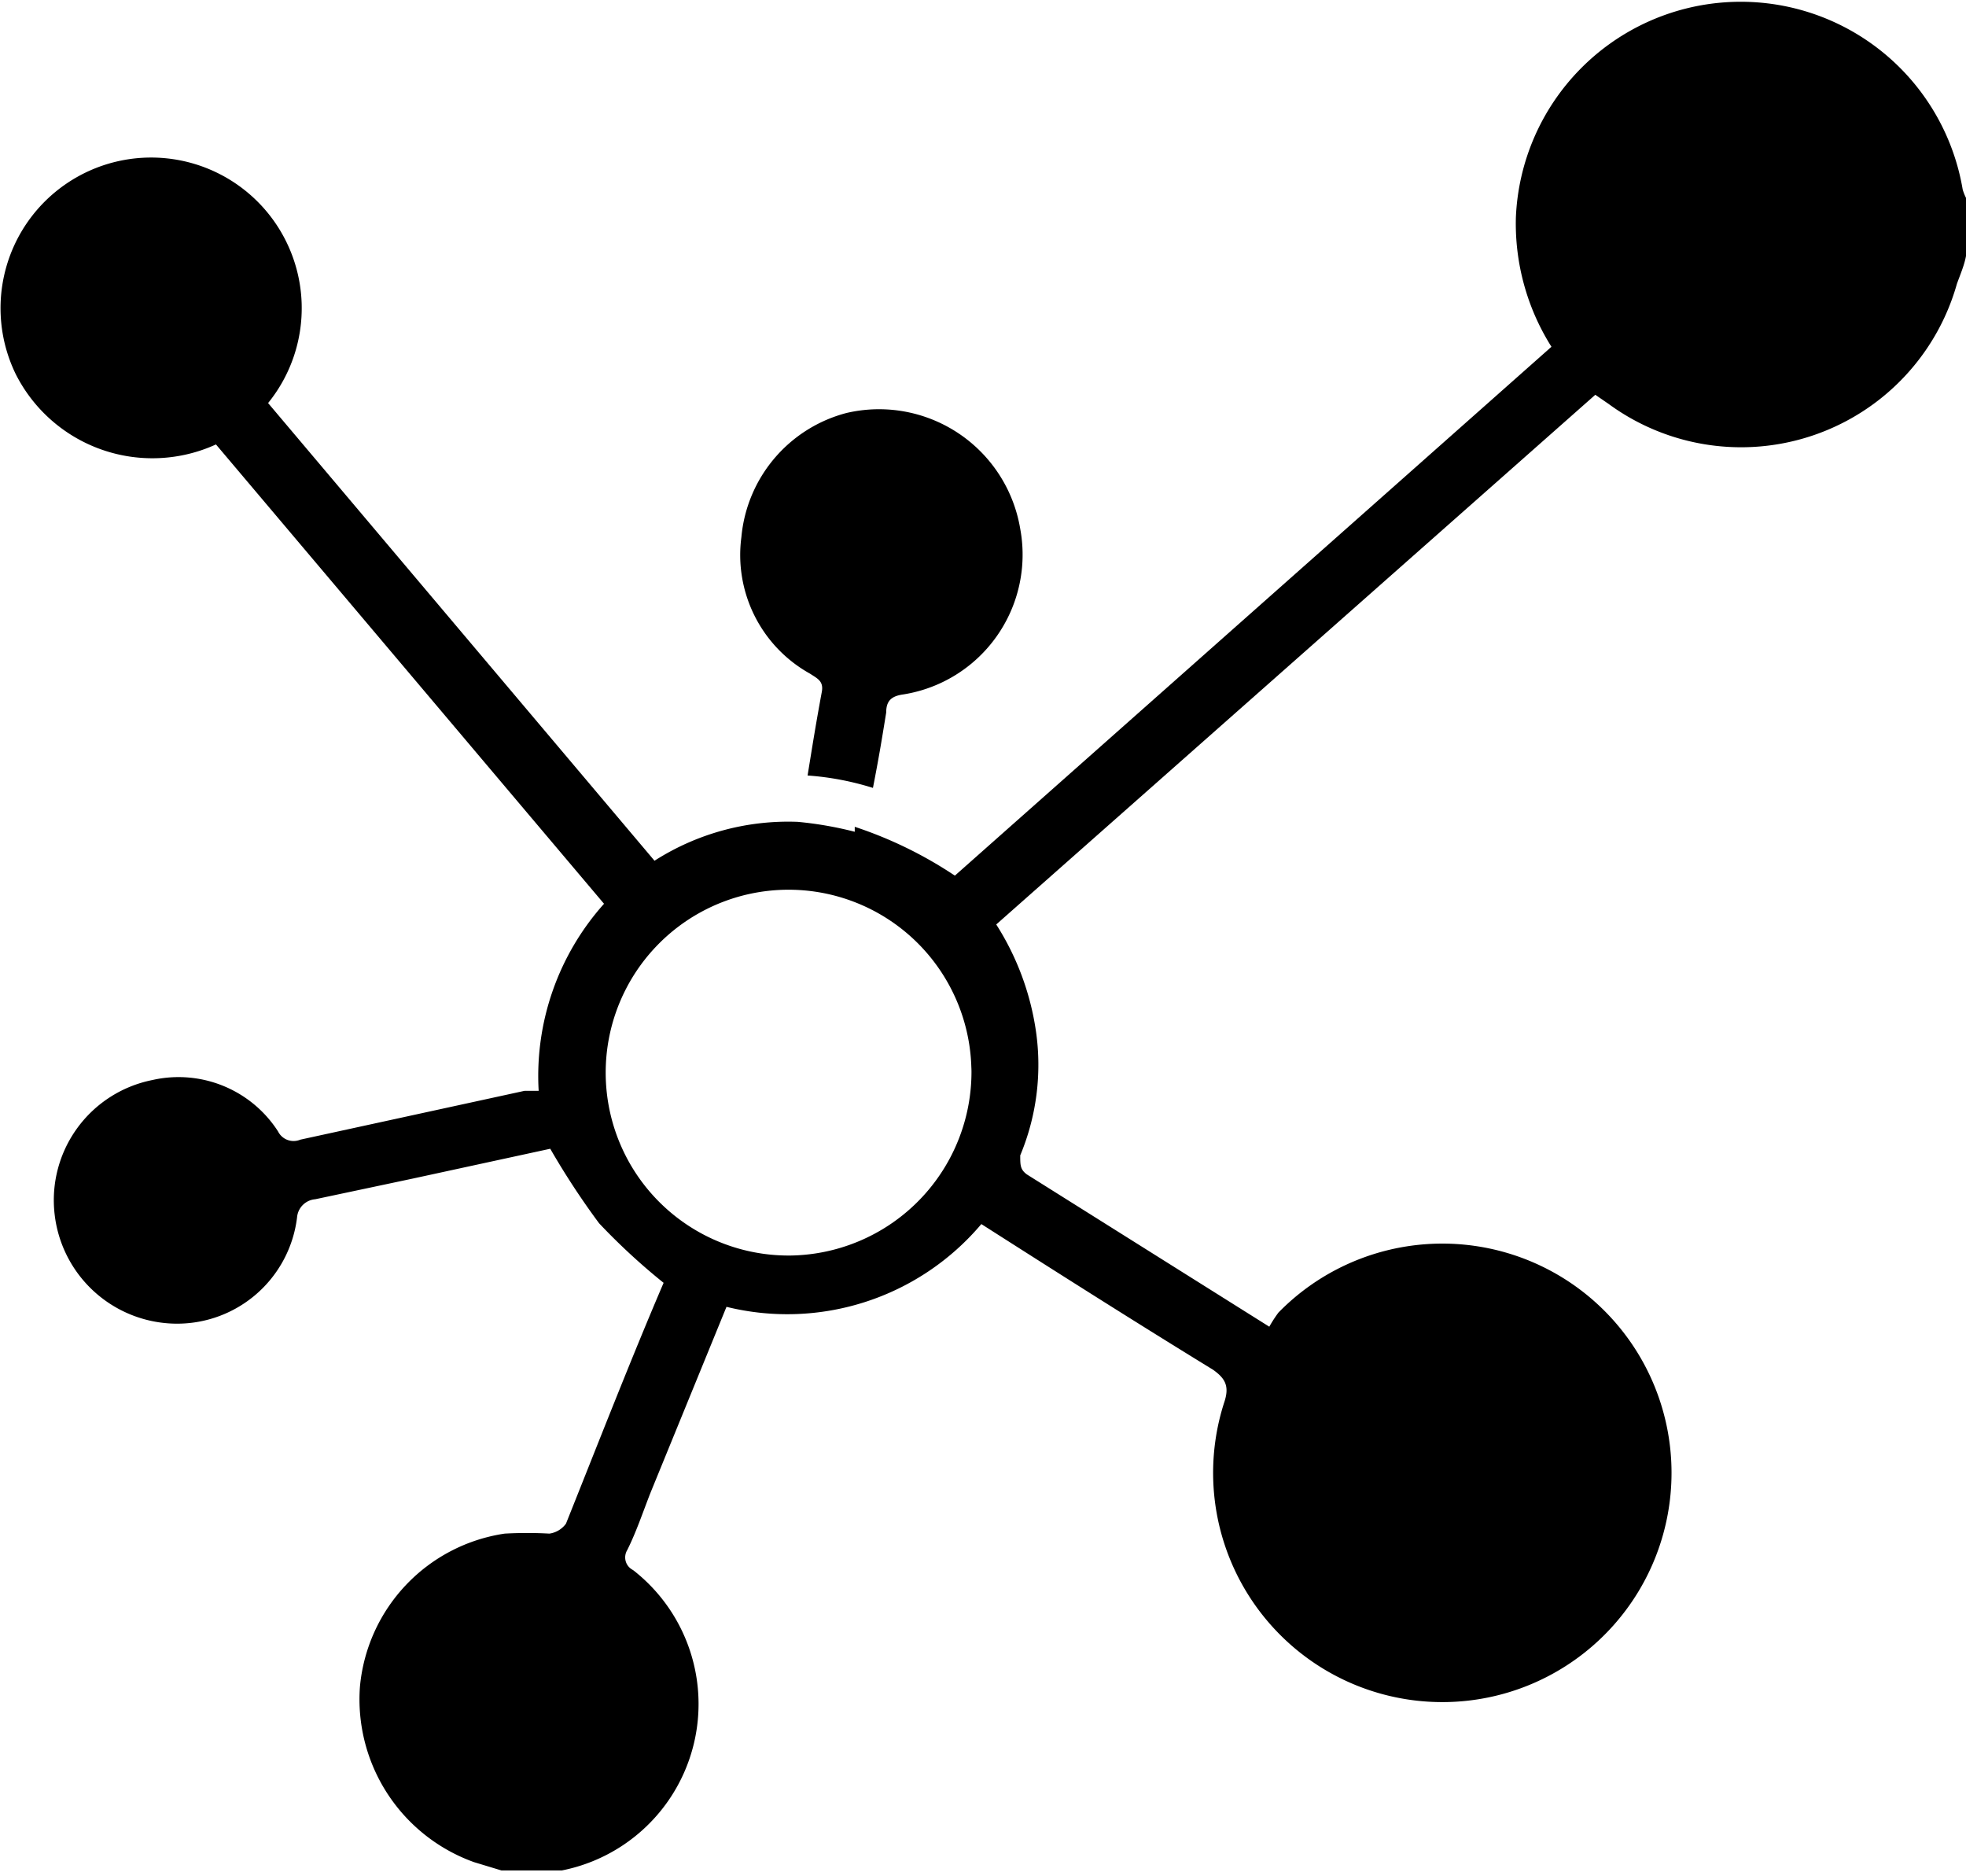 <svg id="Ebene_1" data-name="Ebene 1" xmlns="http://www.w3.org/2000/svg" viewBox="0 0 23.76 22.67"><defs></defs><path class="cls-1" d="M113.1,71a5,5,0,0,1,1.21.59l7.21-6.39a2.79,2.79,0,0,1-.43-1.56,2.72,2.72,0,0,1,5.4-.34.61.61,0,0,0,.05.12V64c0,.15-.07.3-.12.44a2.71,2.71,0,0,1-4.21,1.45l-.16-.11-7.24,6.4a3.27,3.27,0,0,1,.48,1.29,2.84,2.84,0,0,1-.19,1.5c0,.12,0,.17.08.23l2.93,1.84a1.63,1.63,0,0,1,.11-.17,2.77,2.77,0,1,1-.65,1.07c.06-.19,0-.28-.14-.38-.93-.57-1.86-1.16-2.8-1.76a3.07,3.07,0,0,1-3.08,1l-.92,2.25c-.09.23-.17.47-.28.69a.17.17,0,0,0,.07.24,2.05,2.05,0,0,1-.86,3.63l-.07,0h-.66l-.33-.1a2.09,2.09,0,0,1-1.38-2.12,2.06,2.06,0,0,1,1.75-1.85,4.87,4.87,0,0,1,.54,0,.3.3,0,0,0,.2-.12c.4-1,.79-2,1.18-2.91a7.73,7.73,0,0,1-.78-.72,9.36,9.36,0,0,1-.59-.9l-1.66.36-1.18.25a.24.24,0,0,0-.22.22A1.46,1.46,0,0,1,104.81,77a1.49,1.49,0,0,1-1.38-1.32,1.48,1.48,0,0,1,1.18-1.62,1.43,1.43,0,0,1,1.52.62.21.21,0,0,0,.27.1l2.71-.59.17,0a3.12,3.12,0,0,1,.79-2.26l-4.69-5.55a1.85,1.85,0,0,1-2.42-.85,1.82,1.82,0,1,1,3.05.35l4.67,5.53a3,3,0,0,1,1.73-.47,4.42,4.42,0,0,1,.69.12m1.41,2.89a2.21,2.21,0,1,0-2.18,2.23A2.22,2.22,0,0,0,114.51,73.9Z" transform="translate(-102.77 -61.01)"/><path class="cls-3" d="M112.56,69.15c.09.06.17.09.14.23-.07.38-.1.57-.17,1a3.45,3.45,0,0,1,.79.15c.07-.36.1-.54.16-.91,0-.14.06-.2.21-.22a1.71,1.71,0,0,0,1.41-2A1.73,1.73,0,0,0,113,66a1.71,1.71,0,0,0-1.27,1.5A1.64,1.64,0,0,0,112.56,69.15Z" transform="translate(-102.77 -61.01)"/></svg>